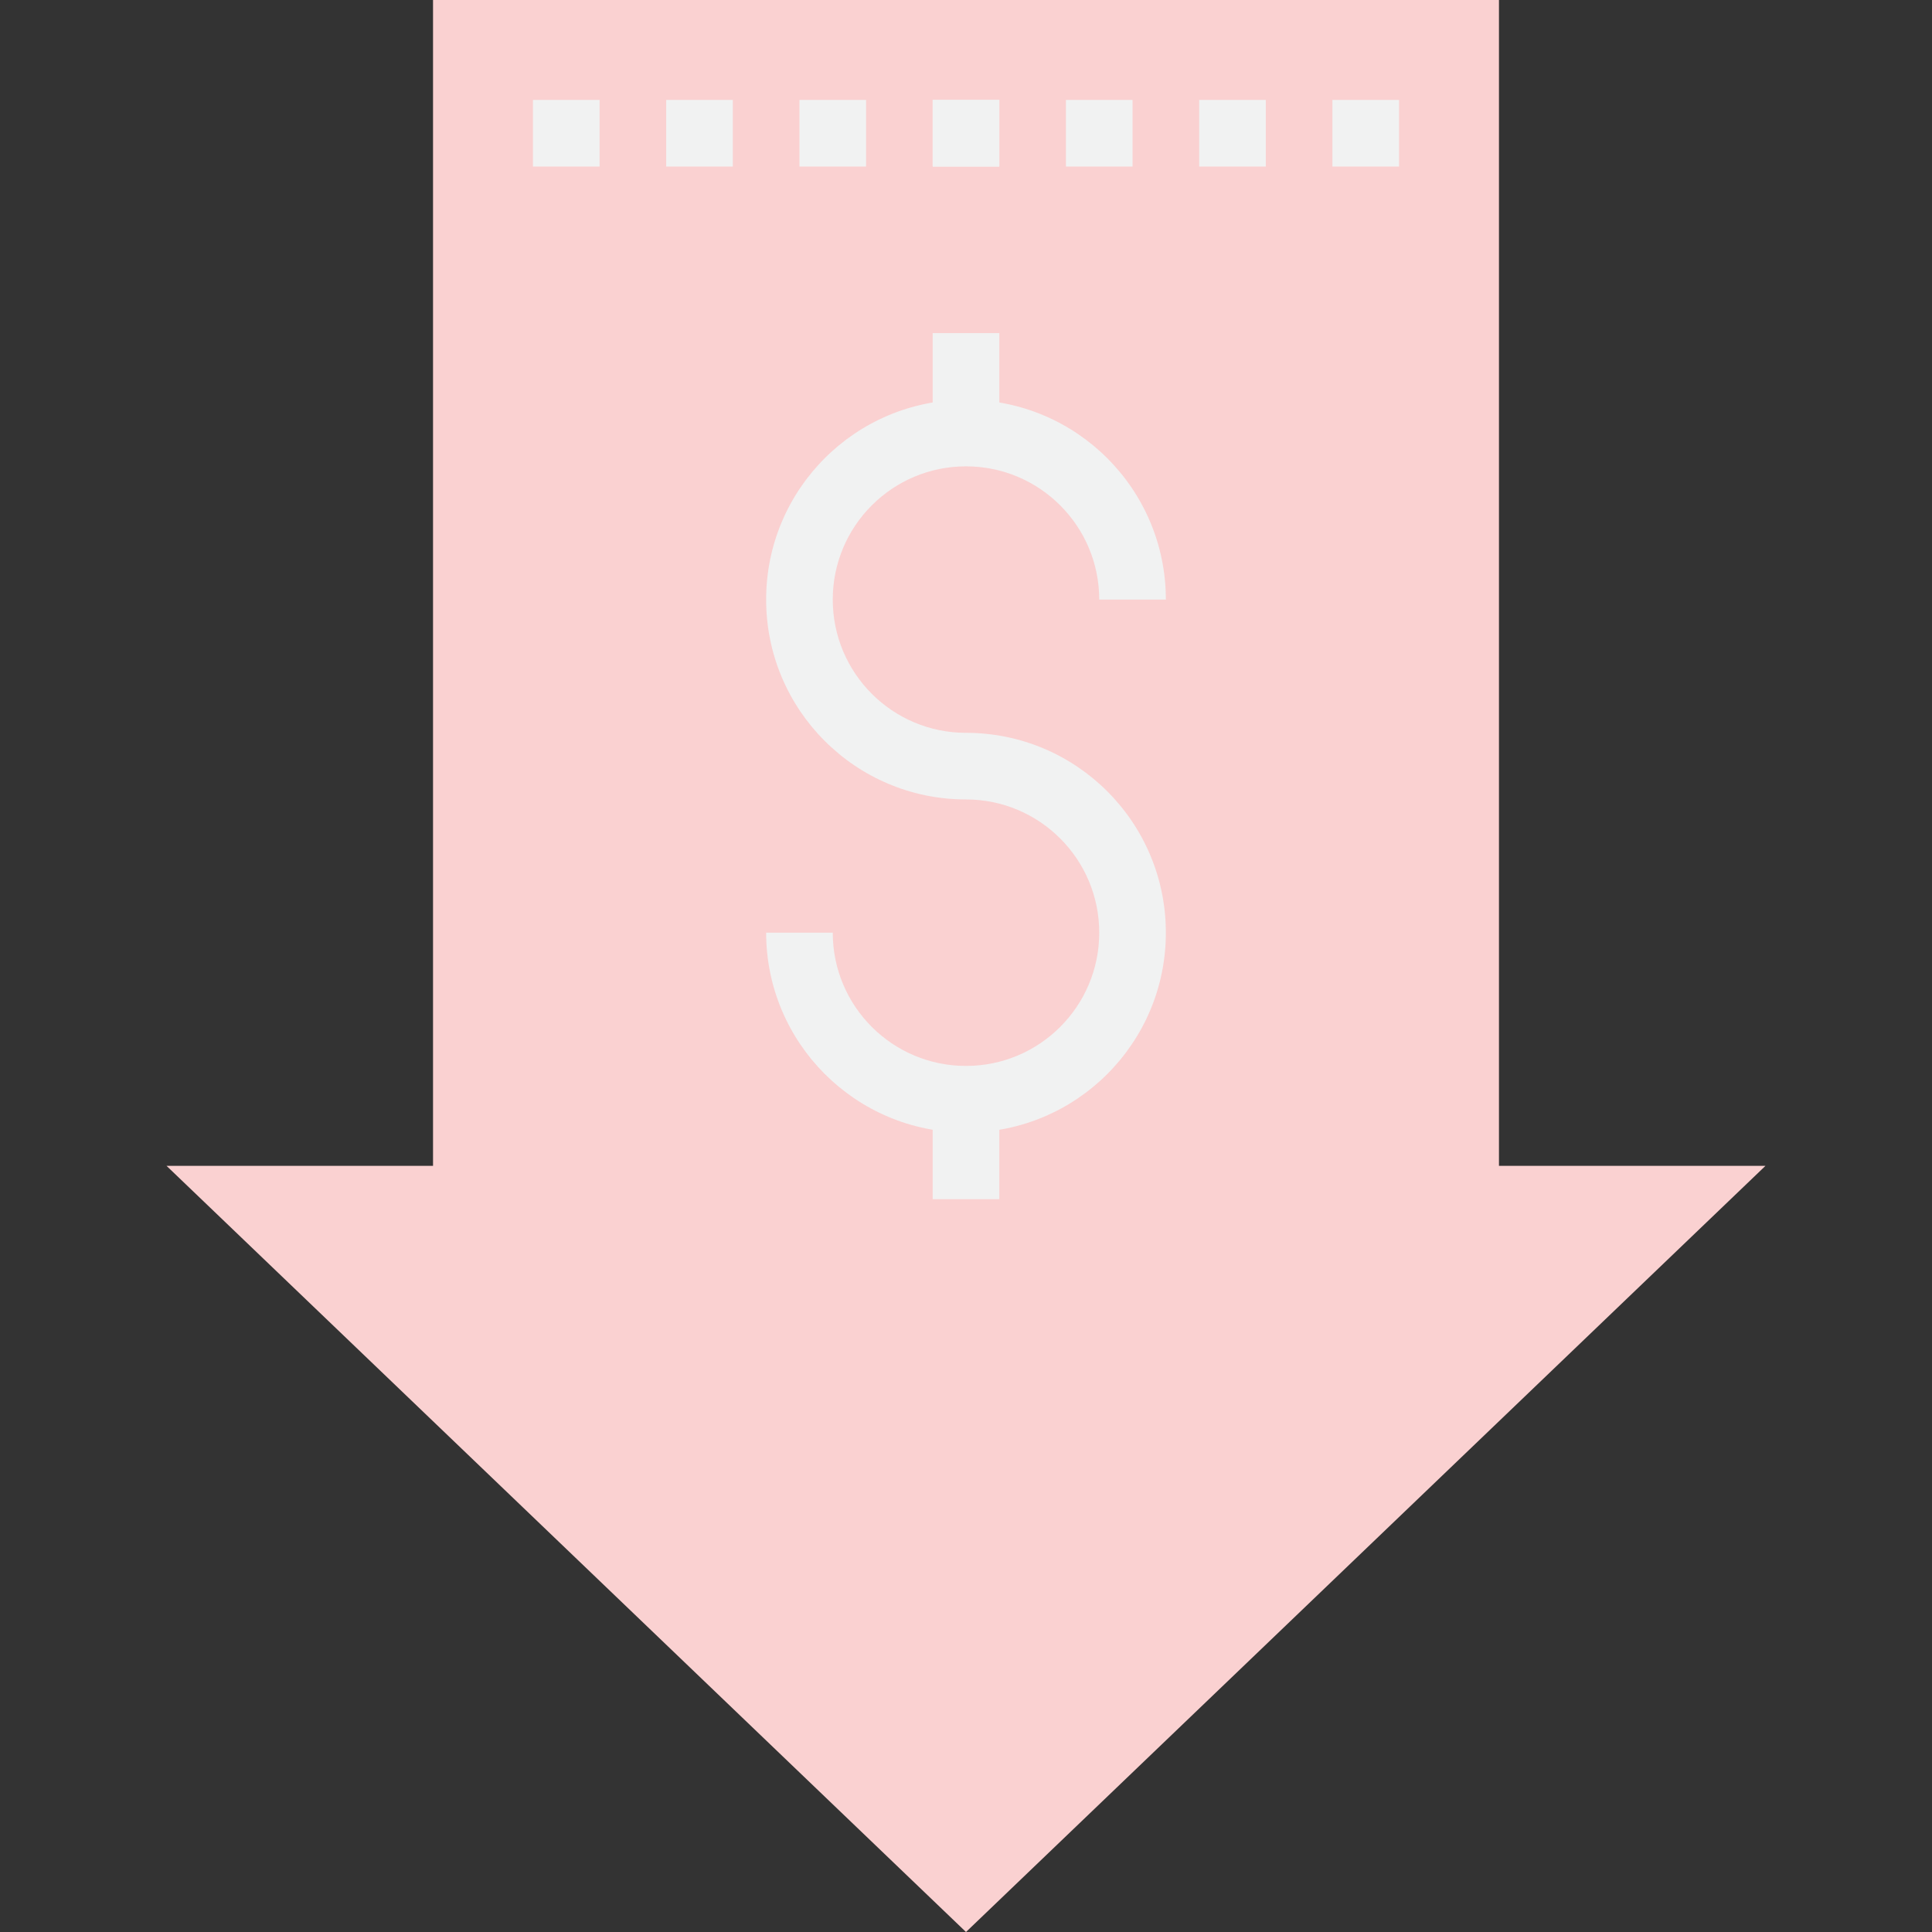 <svg xmlns="http://www.w3.org/2000/svg" height="464pt" version="1.1" viewBox="-40 0 464 464" width="464pt">
    <rect x="-40" y="0" width="464" height="464" fill="#333333" stroke="none"/>
    <g id="surface1">
        <path d="M 64 0 L 64 280 L 0 280 L 192 464 L 384 280 L 320 280 L 320 0 Z M 200 32 Z M 168 32 Z M 88 32 Z M 120 32 Z M 192 184 C 214.09 184 232 201.91 232 224 C 232 246.09 214.09 264 192 264 C 169.91 264 152 246.09 152 224 C 152 246.09 169.91 264 192 264 C 214.09 264 232 246.09 232 224 C 232 201.91 214.09 184 192 184 C 169.91 184 152 166.09 152 144 C 152 121.91 169.91 104 192 104 C 214.09 104 232 121.91 232 144 C 232 121.91 214.09 104 192 104 C 169.91 104 152 121.91 152 144 C 152 166.09 169.91 184 192 184 Z M 216 32 Z M 248 32 Z M 280 32 Z M 280 32 " style="stroke:none;fill-rule:nonzero;fill:#fad1d1;fill-opacity:1"/>
        <path d="M 192 192 C 165.492 192 144 170.508 144 144 C 144 117.492 165.492 96 192 96 C 218.508 96 240 117.492 240 144 L 224 144 C 224 126.328 209.672 112 192 112 C 174.328 112 160 126.328 160 144 C 160 161.672 174.328 176 192 176 Z M 192 192 " style="stroke:none;fill-rule:nonzero;fill:rgb(94.51%,94.902%,94.902%);fill-opacity:1"/>
        <path d="M 192 272 C 165.5 271.973 144.027 250.5 144 224 L 160 224 C 160 241.672 174.328 256 192 256 C 209.672 256 224 241.672 224 224 C 224 206.328 209.672 192 192 192 L 192 176 C 218.508 176 240 197.492 240 224 C 240 250.508 218.508 272 192 272 Z M 192 272 " style="stroke:none;fill-rule:nonzero;fill:rgb(94.51%,94.902%,94.902%);fill-opacity:1"/>
        <path d="M 184 80 L 200 80 L 200 104 L 184 104 Z M 184 80 " style="stroke:none;fill-rule:nonzero;fill:rgb(94.51%,94.902%,94.902%);fill-opacity:1"/>
        <path d="M 184 264 L 200 264 L 200 288 L 184 288 Z M 184 264 " style="stroke:none;fill-rule:nonzero;fill:rgb(94.51%,94.902%,94.902%);fill-opacity:1"/>
        <path d="M 88 24 L 104 24 L 104 40 L 88 40 Z M 88 24 " style="stroke:none;fill-rule:nonzero;fill:rgb(94.51%,94.902%,94.902%);fill-opacity:1"/>
        <path d="M 120 24 L 136 24 L 136 40 L 120 40 Z M 120 24 " style="stroke:none;fill-rule:nonzero;fill:rgb(94.51%,94.902%,94.902%);fill-opacity:1"/>
        <path d="M 152 24 L 168 24 L 168 40 L 152 40 Z M 152 24 " style="stroke:none;fill-rule:nonzero;fill:rgb(94.51%,94.902%,94.902%);fill-opacity:1"/>
        <path d="M 184 24 L 200 24 L 200 40 L 184 40 Z M 184 24 " style="stroke:none;fill-rule:nonzero;fill:rgb(94.51%,94.902%,94.902%);fill-opacity:1"/>
        <path d="M 184 24 L 200 24 L 200 40 L 184 40 Z M 184 24 " style="stroke:none;fill-rule:nonzero;fill:rgb(94.51%,94.902%,94.902%);fill-opacity:1"/>
        <path d="M 216 24 L 232 24 L 232 40 L 216 40 Z M 216 24 " style="stroke:none;fill-rule:nonzero;fill:rgb(94.51%,94.902%,94.902%);fill-opacity:1"/>
        <path d="M 248 24 L 264 24 L 264 40 L 248 40 Z M 248 24 " style="stroke:none;fill-rule:nonzero;fill:rgb(94.51%,94.902%,94.902%);fill-opacity:1"/>
        <path d="M 280 24 L 296 24 L 296 40 L 280 40 Z M 280 24 " style="stroke:none;fill-rule:nonzero;fill:rgb(94.51%,94.902%,94.902%);fill-opacity:1"/>
    </g>
</svg>
